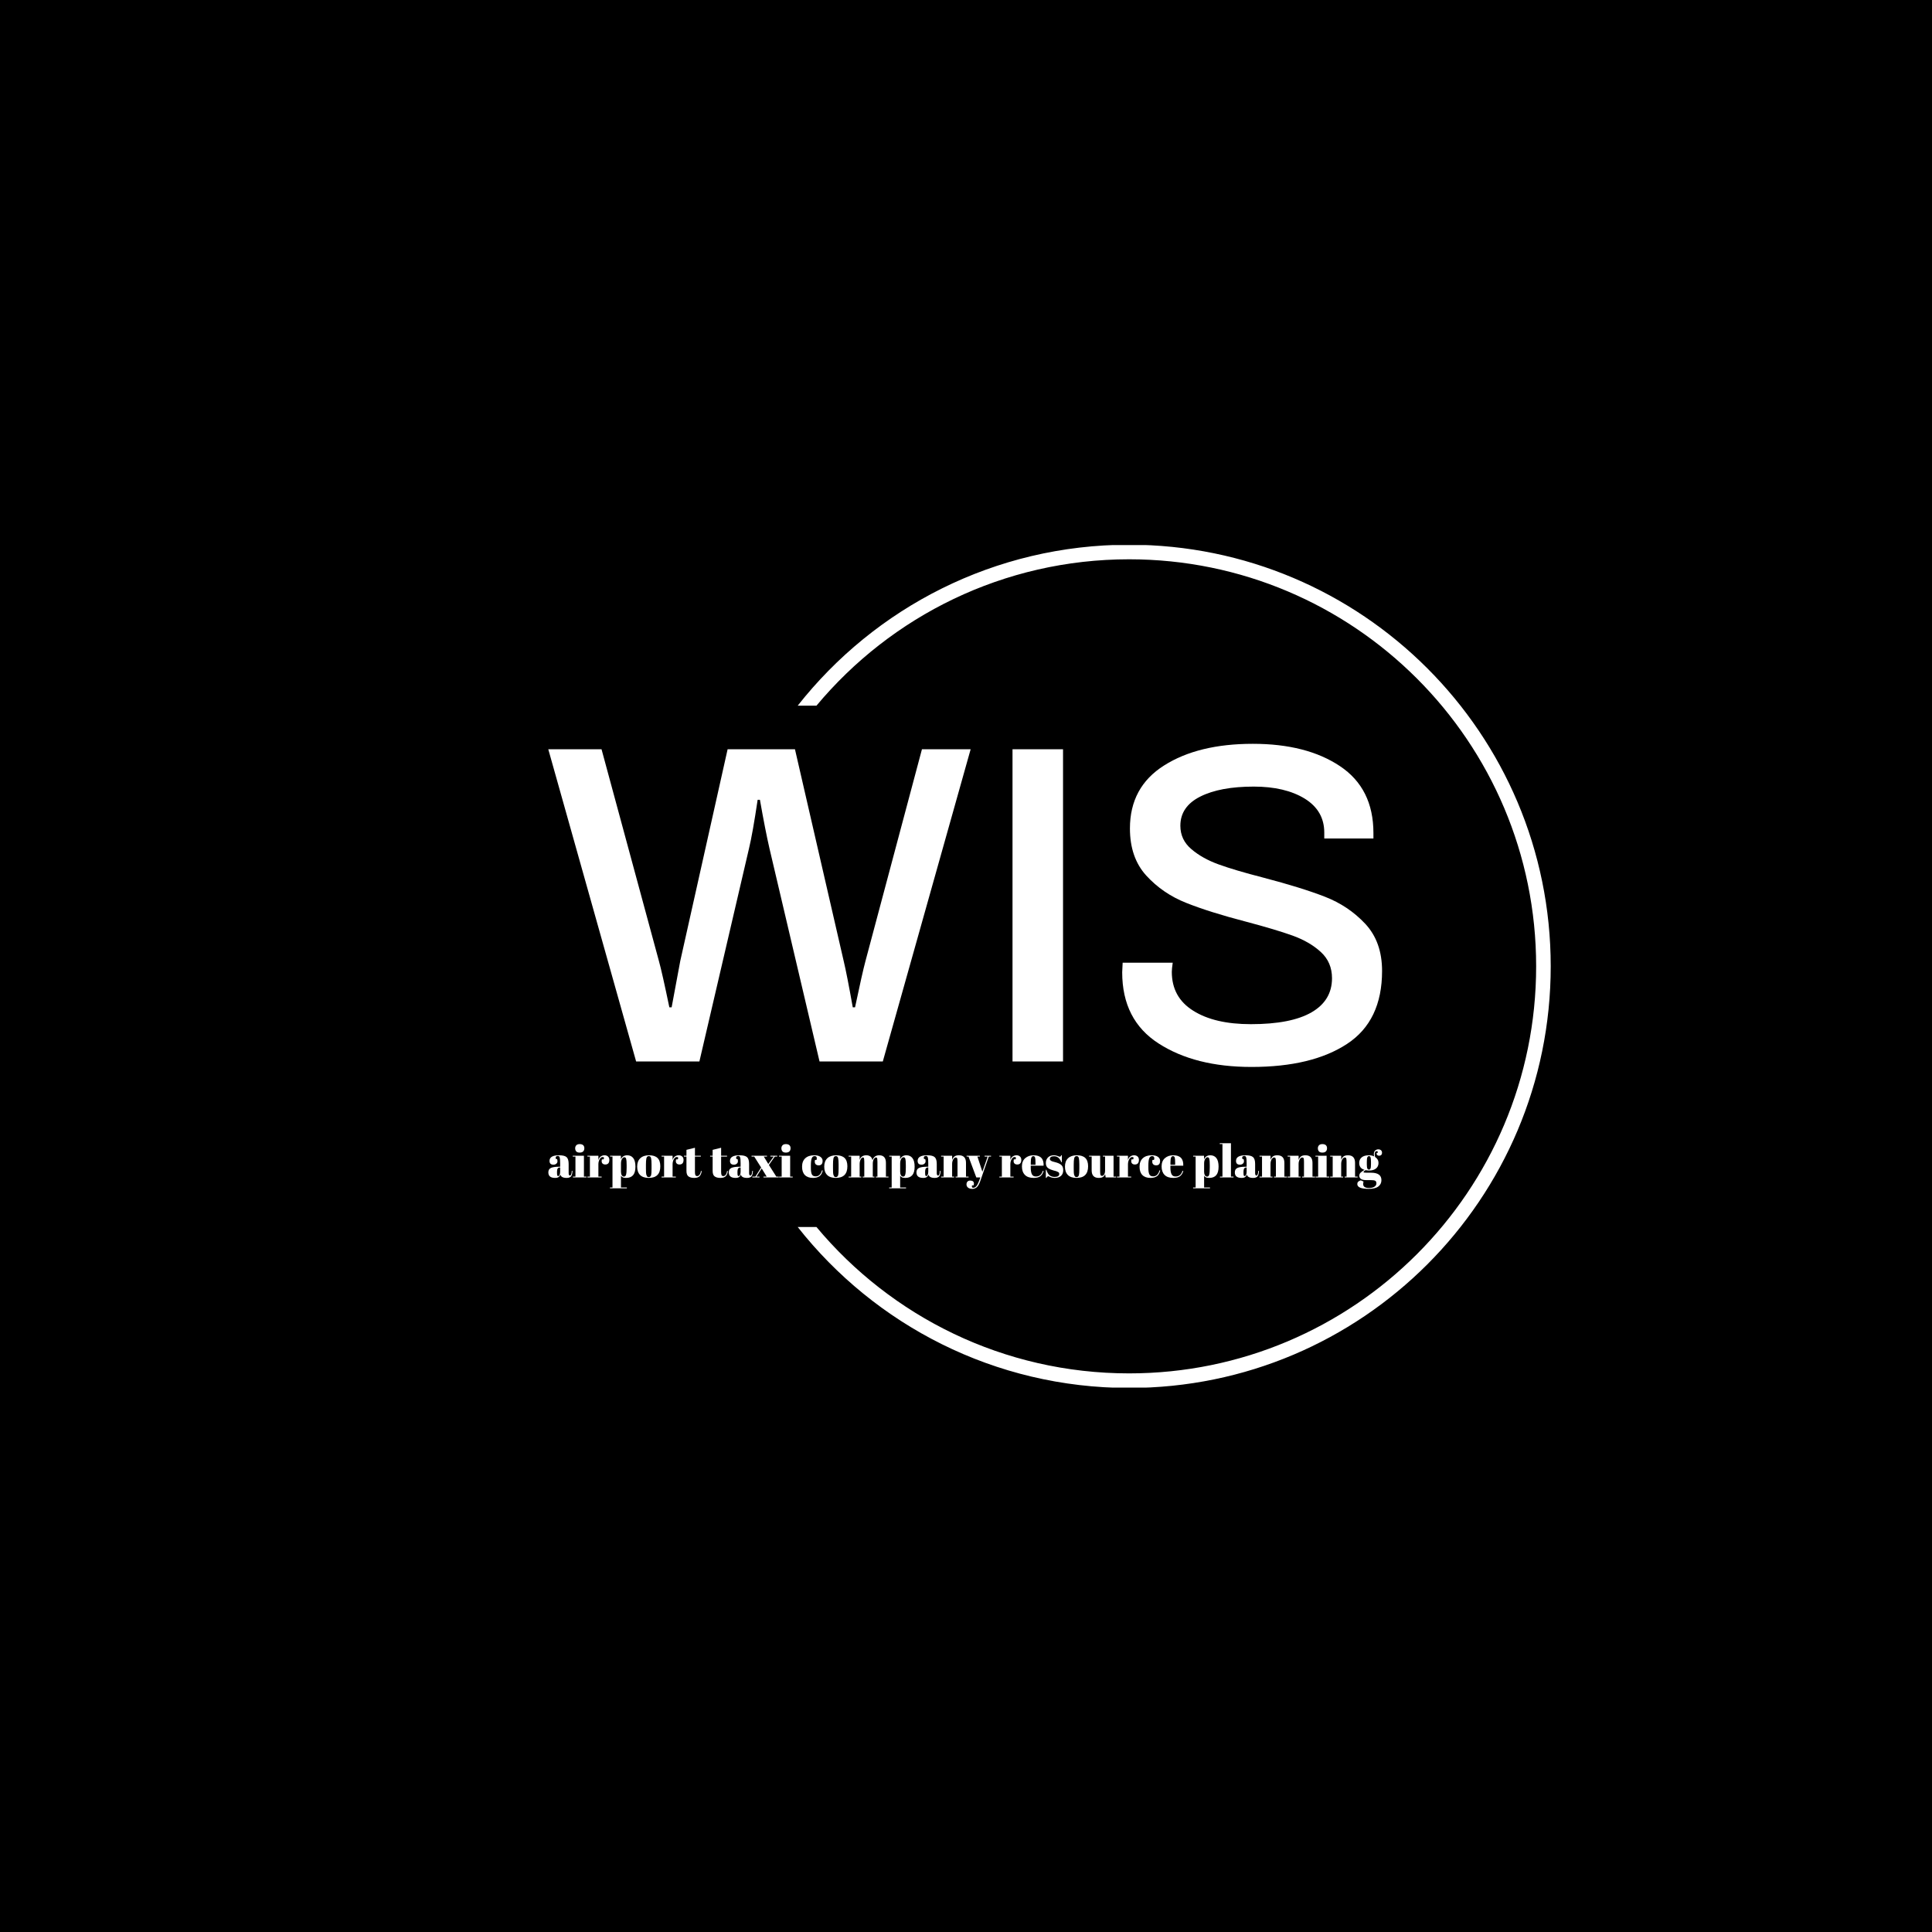 <svg xmlns="http://www.w3.org/2000/svg" version="1.1" xmlns:xlink="http://www.w3.org/1999/xlink" xmlns:svgjs="http://svgjs.dev/svgjs" width="1000" height="1000" viewBox="0 0 1000 1000"><rect width="1000" height="1000" fill="#000000"></rect><g transform="matrix(0.7,0,0,0.7,149.576,282.127)"><svg viewBox="0 0 396 247" data-background-color="#1b4571" preserveAspectRatio="xMidYMid meet" height="623" width="1000" xmlns="http://www.w3.org/2000/svg" xmlns:xlink="http://www.w3.org/1999/xlink"><g id="tight-bounds" transform="matrix(1,0,0,1,0.24,-0.1)"><svg viewBox="0 0 395.52 247.2" height="247.2" width="395.52"><g><svg></svg></g><g><svg viewBox="0 0 395.52 247.2" height="247.2" width="395.52"><g transform="matrix(1,0,0,1,75.544,58.364)"><svg viewBox="0 0 244.431 130.471" height="130.471" width="244.431"><g><svg viewBox="0 0 244.431 130.471" height="130.471" width="244.431"><g><svg viewBox="0 0 244.431 130.471" height="130.471" width="244.431"><g><svg viewBox="0 0 244.431 130.471" height="130.471" width="244.431"><g id="textblocktransform"><svg viewBox="0 0 244.431 130.471" height="130.471" width="244.431" id="textblock"><g><svg viewBox="0 0 244.431 94.73" height="94.73" width="244.431"><g transform="matrix(1,0,0,1,0,0)"><svg width="244.431" viewBox="0.4 -34.9 91.6 35.5" height="94.73" data-palette-color="#ffffff"><path d="M10.05 0L0.4-34.3 6.25-34.3 12.55-11.05Q12.9-9.8 13.7-5.95L13.7-5.95 13.95-5.95 14.9-11.05 20.1-34.3 27.5-34.3 32.85-11.05Q33.2-9.6 33.85-5.95L33.85-5.95 34.1-5.95Q34.9-9.75 35.25-11.05L35.25-11.05 41.45-34.3 46.8-34.3 37.15 0 30.2 0 24.7-23.4Q24.25-25.35 23.65-28.75L23.65-28.75 23.4-28.75Q22.85-25.05 22.45-23.4L22.45-23.4 17 0 10.05 0ZM51.4 0L51.4-34.3 56.95-34.3 56.95 0 51.4 0ZM77.65 0.6Q71.45 0.6 67.45-1.98 63.45-4.55 63.45-9.8L63.45-9.8 63.5-10.85 69-10.85Q68.9-10.15 68.9-9.85L68.9-9.85Q68.9-7.05 71.25-5.58 73.59-4.1 77.59-4.1L77.59-4.1Q82-4.1 84.25-5.4 86.5-6.7 86.5-9.15L86.5-9.15Q86.5-10.9 85.27-12.03 84.05-13.15 82.17-13.83 80.3-14.5 77.09-15.35L77.09-15.35Q73.05-16.4 70.47-17.43 67.9-18.45 66.09-20.43 64.3-22.4 64.3-25.6L64.3-25.6Q64.3-30.15 68.05-32.52 71.8-34.9 77.8-34.9L77.8-34.9Q83.7-34.9 87.37-32.45 91.05-30 91.05-25.1L91.05-25.1 91.05-24.5 85.65-24.5 85.65-25.15Q85.65-27.55 83.5-28.88 81.34-30.2 77.9-30.2L77.9-30.2Q74.2-30.2 72.02-29.1 69.84-28 69.84-25.9L69.84-25.9Q69.84-24.35 71.05-23.33 72.25-22.3 74.05-21.65 75.84-21 78.95-20.2L78.95-20.2Q83.15-19.1 85.72-18.1 88.3-17.1 90.15-15.13 92-13.15 92-9.95L92-9.95Q92-4.45 88.15-1.93 84.3 0.6 77.65 0.6L77.65 0.6Z" opacity="1" transform="matrix(1,0,0,1,0,0)" fill="#ffffff" class="wordmark-text-0" data-fill-palette-color="primary" id="text-0"></path></svg></g></svg></g><g transform="matrix(1,0,0,1,0,117.094)"><svg viewBox="0 0 244.431 13.377" height="13.377" width="244.431"><g transform="matrix(1,0,0,1,0,0)"><svg width="244.431" viewBox="1 -37.5 913.51 50" height="13.377" data-palette-color="#ffffff"><path d="M12.5-11.75L12.5-11.75 13.95-11.75 13.95-15.6Q13.95-20.35 13.43-21.98 12.9-23.6 11.4-23.6L11.4-23.6Q10.5-23.6 9.78-23.13 9.05-22.65 9.05-21.83 9.05-21 9.35-20.15L9.35-20.15 10.6-20.15Q11-19.1 11-17.63 11-16.15 9.75-15.08 8.5-14 6.6-14L6.6-14Q2.3-14 2.3-18.15L2.3-18.15Q2.3-24.3 12.75-24.3L12.75-24.3Q18.7-24.3 20.98-22.28 23.25-20.25 23.25-14.85L23.25-14.85 23.25-4.7Q23.25-2.1 24.7-2.1L24.7-2.1Q26.4-2.1 26.7-7.25L26.7-7.25 27.45-7.2Q27.25-2.8 25.8-1.15 24.35 0.5 21.05 0.5L21.05 0.5Q15.05 0.5 14.15-3.2L14.15-3.2Q13.5-1.3 12.2-0.4 10.9 0.5 8.4 0.5L8.4 0.5Q1 0.5 1-5.55L1-5.55Q1-9.1 3.83-10.43 6.65-11.75 12.5-11.75ZM10.5-5.6Q10.5-3 10.78-2.25 11.05-1.5 11.83-1.5 12.6-1.5 13.28-2.78 13.95-4.05 13.95-6.3L13.95-6.3 13.95-10.95 13.6-10.95Q10.5-10.95 10.5-6.4L10.5-6.4 10.5-5.6ZM35.3-27.25Q32.65-27.25 31.52-28.6 30.4-29.95 30.4-31.95 30.4-33.95 31.62-35.25 32.85-36.55 35.35-36.55 37.85-36.55 39.15-35.38 40.45-34.2 40.45-32.02 40.45-29.85 39.2-28.55 37.95-27.25 35.3-27.25ZM27.75-22.9L27.75-23.8 40-23.8 40-0.9 42.8-0.9 42.8 0 27.95 0 27.95-0.9 30.7-0.9 30.7-22.9 27.75-22.9ZM60.5-22.4L60.5-22.4Q58.65-22.4 57.25-20 55.84-17.6 55.84-14.3L55.84-14.3 55.84-0.9 59.4-0.9 59.4 0 43.8 0 43.8-0.9 46.55-0.9 46.55-22.9 43.8-22.9 43.8-23.8 55.84-23.8 55.84-19Q56.5-21.55 58.34-22.93 60.2-24.3 62.55-24.3 64.9-24.3 66.37-22.98 67.84-21.65 67.84-19.23 67.84-16.8 66.75-15.5 65.65-14.2 63.37-14.2 61.09-14.2 60.02-15.7 58.95-17.2 59.75-19.85L59.75-19.85 61.55-19.85Q62.8-22.4 60.5-22.4ZM86.79-13.45Q86.79-18.6 86.29-20.38 85.79-22.15 84.34-22.15 82.89-22.15 81.74-20.28 80.59-18.4 80.59-15.25L80.59-15.25 80.59-6.1Q80.59-3.95 81.44-2.45 82.29-0.95 83.94-0.95 85.59-0.95 86.19-3.15 86.79-5.35 86.79-10.85L86.79-10.85 86.79-13.45ZM68.64-23.8L80.49-23.8 80.49-19.85Q82.44-24.3 87.39-24.3L87.39-24.3Q91.69-24.3 94.07-21.2 96.44-18.1 96.44-11.8 96.44-5.5 93.87-2.5 91.29 0.5 86.14 0.5L86.14 0.5Q83.74 0.5 82.54-0.1 81.34-0.7 80.59-1.95L80.59-1.95 80.59 11 87.04 11 87.04 11.9 68.54 11.9 68.54 11 71.29 11 71.29-22.9 68.64-22.9 68.64-23.8ZM114.09-9.85L114.09-9.85 114.09-14.1Q114.09-18.95 113.57-21.18 113.04-23.4 111.14-23.4L111.14-23.4Q110.04-23.4 109.37-22.78 108.69-22.15 108.39-20.7L108.39-20.7Q107.94-18.45 107.94-13.85L107.94-13.85 107.94-9.95Q107.94-4.5 108.27-3.4 108.59-2.3 108.94-1.6L108.94-1.6Q109.49-0.4 111.09-0.4L111.09-0.4Q113.04-0.4 113.64-2.65L113.64-2.65Q114.09-4.25 114.09-9.85ZM110.99 0.5Q104.74 0.5 101.54-2.7 98.34-5.9 98.34-11.88 98.34-17.85 101.77-21.08 105.19-24.3 111.39-24.3 117.59-24.3 120.64-21.33 123.69-18.35 123.69-12.25L123.69-12.25Q123.69 0.5 110.99 0.5L110.99 0.5ZM141.79-22.4L141.79-22.4Q139.94-22.4 138.54-20 137.14-17.6 137.14-14.3L137.14-14.3 137.14-0.9 140.69-0.9 140.69 0 125.09 0 125.09-0.9 127.84-0.9 127.84-22.9 125.09-22.9 125.09-23.8 137.14-23.8 137.14-19Q137.79-21.55 139.64-22.93 141.49-24.3 143.84-24.3 146.19-24.3 147.66-22.98 149.14-21.65 149.14-19.23 149.14-16.8 148.04-15.5 146.94-14.2 144.66-14.2 142.39-14.2 141.31-15.7 140.24-17.2 141.04-19.85L141.04-19.85 142.84-19.85Q144.09-22.4 141.79-22.4ZM152.34-7.15L152.34-7.15 152.34-22.9 149.59-22.9 149.59-23.8 152.34-23.8 152.34-30.25 161.64-32.55 161.64-23.8 168.14-23.8 168.14-22.9 161.64-22.9 161.64-6.05Q161.64-3.7 162.11-2.6 162.59-1.5 164.09-1.5 165.59-1.5 166.71-3 167.84-4.5 168.19-7.1L168.19-7.1 169.04-7Q168.64-3.55 166.84-1.53 165.04 0.5 160.89 0.5 156.74 0.5 154.54-1.15 152.34-2.8 152.34-7.15ZM181.03-7.15L181.03-7.15 181.03-22.9 178.28-22.9 178.28-23.8 181.03-23.8 181.03-30.25 190.33-32.55 190.33-23.8 196.83-23.8 196.83-22.9 190.33-22.9 190.33-6.05Q190.33-3.7 190.81-2.6 191.28-1.5 192.78-1.5 194.28-1.5 195.41-3 196.53-4.5 196.88-7.1L196.88-7.1 197.73-7Q197.33-3.55 195.53-1.53 193.73 0.5 189.58 0.5 185.43 0.5 183.23-1.15 181.03-2.8 181.03-7.15ZM210.23-11.75L210.23-11.75 211.68-11.75 211.68-15.6Q211.68-20.35 211.15-21.98 210.63-23.6 209.13-23.6L209.13-23.6Q208.23-23.6 207.5-23.13 206.78-22.65 206.78-21.83 206.78-21 207.08-20.15L207.08-20.15 208.33-20.15Q208.73-19.1 208.73-17.63 208.73-16.15 207.48-15.08 206.23-14 204.33-14L204.33-14Q200.03-14 200.03-18.15L200.03-18.15Q200.03-24.3 210.48-24.3L210.48-24.3Q216.43-24.3 218.7-22.28 220.98-20.25 220.98-14.85L220.98-14.85 220.98-4.7Q220.98-2.1 222.43-2.1L222.43-2.1Q224.13-2.1 224.43-7.25L224.43-7.25 225.18-7.2Q224.98-2.8 223.53-1.15 222.08 0.5 218.78 0.5L218.78 0.5Q212.78 0.5 211.88-3.2L211.88-3.2Q211.23-1.3 209.93-0.4 208.63 0.5 206.13 0.5L206.13 0.5Q198.73 0.5 198.73-5.55L198.73-5.55Q198.73-9.1 201.55-10.43 204.38-11.75 210.23-11.75ZM208.23-5.6Q208.23-3 208.5-2.25 208.78-1.5 209.55-1.5 210.33-1.5 211-2.78 211.68-4.05 211.68-6.3L211.68-6.3 211.68-10.95 211.33-10.95Q208.23-10.95 208.23-6.4L208.23-6.4 208.23-5.6ZM237.08-22.9L242.03-14.75 247.93-22.9 244.33-22.9 244.33-23.8 251.78-23.8 251.78-22.9 249.18-22.9 242.68-13.7 250.83-0.9 253.43-0.9 253.43 0 236.73 0 236.73-0.9 240.28-0.9 234.78-9.9 229.08-0.9 232.38-0.9 232.38 0 224.53 0 224.53-0.9 227.83-0.9 234.18-10.9 226.58-22.9 223.68-22.9 223.68-23.8 240.58-23.8 240.58-22.9 237.08-22.9ZM261.27-27.25Q258.62-27.25 257.5-28.6 256.37-29.95 256.37-31.95 256.37-33.95 257.6-35.25 258.82-36.55 261.32-36.55 263.82-36.55 265.12-35.38 266.42-34.2 266.42-32.02 266.42-29.85 265.17-28.55 263.92-27.25 261.27-27.25ZM253.72-22.9L253.72-23.8 265.97-23.8 265.97-0.9 268.77-0.9 268.77 0 253.92 0 253.92-0.9 256.67-0.9 256.67-22.9 253.72-22.9ZM292.77-23.4L292.77-23.4Q290.57-23.4 289.62-21 288.67-18.6 288.67-13.05L288.67-13.05 288.67-10.45Q288.67-5.5 289.77-3.35 290.87-1.2 293.82-1.2 296.77-1.2 298.52-3.2 300.27-5.2 300.77-7.75L300.77-7.75 301.67-7.65Q300.72-3.35 298.17-1.45L298.17-1.45Q295.57 0.5 291.02 0.5L291.02 0.5Q285.22 0.5 282.12-2.63 279.02-5.75 279.02-11.78 279.02-17.8 282.54-21.05 286.07-24.3 292.37-24.3L292.37-24.3Q296.82-24.3 299.17-22.58 301.52-20.85 301.52-18.25 301.52-15.65 300.39-14.45 299.27-13.25 297.29-13.25 295.32-13.25 294.12-14.3 292.92-15.35 292.92-17.4L292.92-17.4Q292.92-18.3 293.17-19.2L293.17-19.2 294.82-19.2Q295.17-20.2 295.17-21L295.17-21Q295.17-23.4 292.77-23.4ZM319.06-9.85L319.06-9.85 319.06-14.1Q319.06-18.95 318.54-21.18 318.02-23.4 316.12-23.4L316.12-23.4Q315.02-23.4 314.34-22.78 313.67-22.15 313.37-20.7L313.37-20.7Q312.92-18.45 312.92-13.85L312.92-13.85 312.92-9.95Q312.92-4.5 313.24-3.4 313.56-2.3 313.92-1.6L313.92-1.6Q314.47-0.4 316.06-0.4L316.06-0.4Q318.02-0.4 318.62-2.65L318.62-2.65Q319.06-4.25 319.06-9.85ZM315.97 0.5Q309.72 0.5 306.52-2.7 303.31-5.9 303.31-11.88 303.31-17.85 306.74-21.08 310.17-24.3 316.37-24.3 322.56-24.3 325.62-21.33 328.67-18.35 328.67-12.25L328.67-12.25Q328.67 0.5 315.97 0.5L315.97 0.5ZM330.06-22.9L330.06-23.8 342.11-23.8 342.11-19.2Q343.76-24.3 349.39-24.3 355.01-24.3 356.21-18.9L356.21-18.9Q357.96-24.3 363.56-24.3L363.56-24.3Q370.91-24.3 370.91-15.95L370.91-15.95 370.91-0.9 373.71-0.9 373.71 0 359.86 0 359.86-0.9 361.61-0.9 361.61-17.15Q361.61-20.95 360.96-21.6L360.96-21.6Q360.66-21.9 360.16-21.9L360.16-21.9Q358.71-21.9 357.61-19.95 356.51-18 356.51-15L356.51-15 356.51-0.9 358.31-0.9 358.31 0 345.46 0 345.46-0.9 347.21-0.9 347.21-17.15Q347.21-20.95 346.56-21.6L346.56-21.6Q346.26-21.9 345.76-21.9L345.76-21.9Q344.36-21.9 343.24-19.78 342.11-17.65 342.11-14.7L342.11-14.7 342.11-0.9 343.91-0.9 343.91 0 330.06 0 330.06-0.9 332.81-0.9 332.81-22.9 330.06-22.9ZM392.71-13.45Q392.71-18.6 392.21-20.38 391.71-22.15 390.26-22.15 388.81-22.15 387.66-20.28 386.51-18.4 386.51-15.25L386.51-15.25 386.51-6.1Q386.51-3.95 387.36-2.45 388.21-0.95 389.86-0.95 391.51-0.95 392.11-3.15 392.71-5.35 392.71-10.85L392.71-10.85 392.71-13.45ZM374.56-23.8L386.41-23.8 386.41-19.85Q388.36-24.3 393.31-24.3L393.31-24.3Q397.61-24.3 399.98-21.2 402.36-18.1 402.36-11.8 402.36-5.5 399.78-2.5 397.21 0.5 392.06 0.5L392.06 0.5Q389.66 0.5 388.46-0.1 387.26-0.7 386.51-1.95L386.51-1.95 386.51 11 392.96 11 392.96 11.9 374.46 11.9 374.46 11 377.21 11 377.21-22.9 374.56-22.9 374.56-23.8ZM415.86-11.75L415.86-11.75 417.31-11.75 417.31-15.6Q417.31-20.35 416.78-21.98 416.26-23.6 414.76-23.6L414.76-23.6Q413.86-23.6 413.13-23.13 412.41-22.65 412.41-21.83 412.41-21 412.71-20.15L412.71-20.15 413.96-20.15Q414.36-19.1 414.36-17.63 414.36-16.15 413.11-15.08 411.86-14 409.96-14L409.96-14Q405.66-14 405.66-18.15L405.66-18.15Q405.66-24.3 416.11-24.3L416.11-24.3Q422.06-24.3 424.33-22.28 426.61-20.25 426.61-14.85L426.61-14.85 426.61-4.7Q426.61-2.1 428.06-2.1L428.06-2.1Q429.76-2.1 430.06-7.25L430.06-7.25 430.81-7.2Q430.61-2.8 429.16-1.15 427.71 0.5 424.41 0.5L424.41 0.5Q418.41 0.5 417.51-3.2L417.51-3.2Q416.86-1.3 415.56-0.4 414.26 0.5 411.76 0.5L411.76 0.5Q404.36 0.5 404.36-5.55L404.36-5.55Q404.36-9.1 407.18-10.43 410.01-11.75 415.86-11.75ZM413.86-5.6Q413.86-3 414.13-2.25 414.41-1.5 415.18-1.5 415.96-1.5 416.63-2.78 417.31-4.05 417.31-6.3L417.31-6.3 417.31-10.95 416.96-10.95Q413.86-10.95 413.86-6.4L413.86-6.4 413.86-5.6ZM431.4-22.9L431.4-23.8 443.45-23.8 443.45-19.2Q444.25-21.5 445.9-22.9 447.55-24.3 450.9-24.3L450.9-24.3Q458.65-24.3 458.65-15.95L458.65-15.95 458.65-0.9 461.45-0.9 461.45 0 447.3 0 447.3-0.9 449.35-0.9 449.35-17.15Q449.35-20.15 448.95-21.03 448.55-21.9 447.5-21.9L447.5-21.9Q445.9-21.9 444.68-19.8 443.45-17.7 443.45-14.7L443.45-14.7 443.45-0.9 445.6-0.9 445.6 0 431.4 0 431.4-0.9 434.15-0.9 434.15-22.9 431.4-22.9ZM461.4-22.9L459.35-22.9 459.35-23.8 473.85-23.8 473.85-22.9 471.15-22.9 476.6-6.3 482.4-22.9 479.05-22.9 479.05-23.8 486.1-23.8 486.1-22.9 483.6-22.9 474.25 4.05Q472.6 8.75 470.55 10.63 468.5 12.5 465.55 12.5 462.6 12.5 460.9 11.15 459.2 9.8 459.2 7.7 459.2 5.6 460.3 4.5 461.4 3.4 463.2 3.4L463.2 3.4Q467.35 3.4 467.35 6.85L467.35 6.85Q467.35 7.6 467.05 8.65L467.05 8.65 465.3 8.65Q464.9 9.8 465.2 10.55 465.5 11.3 466.55 11.3L466.55 11.3Q468.6 11.3 470.2 9.28 471.8 7.25 473.25 3.1L473.25 3.1 474.35 0 469.95 0 461.4-22.9ZM511.9-22.4L511.9-22.4Q510.05-22.4 508.65-20 507.25-17.6 507.25-14.3L507.25-14.3 507.25-0.9 510.8-0.9 510.8 0 495.2 0 495.2-0.9 497.95-0.9 497.95-22.9 495.2-22.9 495.2-23.8 507.25-23.8 507.25-19Q507.9-21.55 509.75-22.93 511.6-24.3 513.95-24.3 516.3-24.3 517.77-22.98 519.25-21.65 519.25-19.23 519.25-16.8 518.15-15.5 517.05-14.2 514.77-14.2 512.5-14.2 511.42-15.7 510.35-17.2 511.15-19.85L511.15-19.85 512.95-19.85Q514.2-22.4 511.9-22.4ZM532.84 0.5Q526.39 0.5 523.17-2.83 519.94-6.15 519.94-12.08 519.94-18 523.57-21.15 527.19-24.3 532.79-24.3L532.79-24.3Q544.14-24.3 543.69-12.9L543.69-12.9 529.59-12.9 529.59-10.95Q529.59-6.05 530.84-3.55 532.09-1.05 535.19-1.05L535.19-1.05Q540.99-1.05 542.79-7.25L542.79-7.25 543.69-7.1Q542.74-3.5 540.27-1.5 537.79 0.5 532.84 0.5L532.84 0.5ZM529.64-16.35L529.64-13.9 534.79-13.9 534.79-16.35Q534.79-20.4 534.32-21.88 533.84-23.35 532.42-23.35 530.99-23.35 530.32-21.78 529.64-20.2 529.64-16.35L529.64-16.35ZM546.74 0.5L546.14 0.5 546.14-8.45 546.74-8.45Q548.04-4.1 550.24-2.35 552.44-0.6 555.74-0.6L555.74-0.6Q560.84-0.6 560.84-3.85L560.84-3.85Q560.84-5.25 559.59-5.95L559.59-5.95Q557.64-7.05 554.59-7.65L554.59-7.65Q551.19-8.55 548.89-10.05L548.89-10.05Q546.14-11.85 546.14-15.75 546.14-19.65 548.54-21.98 550.94-24.3 554.94-24.3L554.94-24.3Q557.39-24.3 559.99-23.15L559.99-23.15Q560.94-22.75 561.44-22.75 561.94-22.75 562.29-23.1 562.64-23.45 563.14-24.4L563.14-24.4 563.69-24.4 563.69-16.75 563.09-16.75Q560.54-23.25 555.19-23.25L555.19-23.25Q552.84-23.25 551.69-22.43 550.54-21.6 550.54-20.35L550.54-20.35Q550.54-19.6 550.89-19.18 551.24-18.75 551.44-18.55 551.64-18.35 552.09-18.13 552.54-17.9 552.84-17.78 553.14-17.65 553.77-17.45 554.39-17.25 554.69-17.2L554.69-17.2Q558.09-16.35 559.59-15.73 561.09-15.1 562.44-14.2L562.44-14.2Q565.19-12.3 565.19-8.08 565.19-3.85 562.69-1.68 560.19 0.5 555.84 0.5L555.84 0.5Q552.74 0.5 549.84-0.95L549.84-0.95Q549.24-1.35 548.89-1.35L548.89-1.35Q547.79-1.35 546.74 0.5L546.74 0.5ZM582.84-9.85L582.84-9.85 582.84-14.1Q582.84-18.95 582.31-21.18 581.79-23.4 579.89-23.4L579.89-23.4Q578.79-23.4 578.11-22.78 577.44-22.15 577.14-20.7L577.14-20.7Q576.69-18.45 576.69-13.85L576.69-13.85 576.69-9.95Q576.69-4.5 577.01-3.4 577.34-2.3 577.69-1.6L577.69-1.6Q578.24-0.4 579.84-0.4L579.84-0.4Q581.79-0.4 582.39-2.65L582.39-2.65Q582.84-4.25 582.84-9.85ZM579.74 0.5Q573.49 0.5 570.29-2.7 567.09-5.9 567.09-11.88 567.09-17.85 570.51-21.08 573.94-24.3 580.14-24.3 586.34-24.3 589.39-21.33 592.44-18.35 592.44-12.25L592.44-12.25Q592.44 0.5 579.74 0.5L579.74 0.5ZM623.09-0.9L623.09 0 611.69 0 611.14-3.65Q610.34-1.65 608.76-0.58 607.19 0.5 604.09 0.5L604.09 0.5Q596.34 0.5 596.34-7.85L596.34-7.85 596.34-22.9 593.54-22.9 593.54-23.8 605.64-23.8 605.64-6.65Q605.64-3.65 606.06-2.7 606.49-1.75 607.76-1.75 609.04-1.75 610.04-3.3 611.04-4.85 611.04-7.6L611.04-7.6 611.04-22.9 608.74-22.9 608.74-23.8 620.34-23.8 620.34-0.9 623.09-0.9ZM640.78-22.4L640.78-22.4Q638.93-22.4 637.53-20 636.13-17.6 636.13-14.3L636.13-14.3 636.13-0.9 639.68-0.9 639.68 0 624.08 0 624.08-0.9 626.83-0.9 626.83-22.9 624.08-22.9 624.08-23.8 636.13-23.8 636.13-19Q636.78-21.55 638.63-22.93 640.48-24.3 642.83-24.3 645.18-24.3 646.66-22.98 648.13-21.65 648.13-19.23 648.13-16.8 647.03-15.5 645.93-14.2 643.66-14.2 641.38-14.2 640.31-15.7 639.23-17.2 640.03-19.85L640.03-19.85 641.83-19.85Q643.08-22.4 640.78-22.4ZM662.58-23.4L662.58-23.4Q660.38-23.4 659.43-21 658.48-18.6 658.48-13.05L658.48-13.05 658.48-10.45Q658.48-5.5 659.58-3.35 660.68-1.2 663.63-1.2 666.58-1.2 668.33-3.2 670.08-5.2 670.58-7.75L670.58-7.75 671.48-7.65Q670.53-3.35 667.98-1.45L667.98-1.45Q665.38 0.5 660.83 0.5L660.83 0.5Q655.03 0.5 651.93-2.63 648.83-5.75 648.83-11.78 648.83-17.8 652.36-21.05 655.88-24.3 662.18-24.3L662.18-24.3Q666.63-24.3 668.98-22.58 671.33-20.85 671.33-18.25 671.33-15.65 670.21-14.45 669.08-13.25 667.11-13.25 665.13-13.25 663.93-14.3 662.73-15.35 662.73-17.4L662.73-17.4Q662.73-18.3 662.98-19.2L662.98-19.2 664.63-19.2Q664.98-20.2 664.98-21L664.98-21Q664.98-23.4 662.58-23.4ZM685.88 0.5Q679.43 0.5 676.2-2.83 672.98-6.15 672.98-12.08 672.98-18 676.6-21.15 680.23-24.3 685.83-24.3L685.83-24.3Q697.18-24.3 696.73-12.9L696.73-12.9 682.63-12.9 682.63-10.95Q682.63-6.05 683.88-3.55 685.13-1.05 688.23-1.05L688.23-1.05Q694.03-1.05 695.83-7.25L695.83-7.25 696.73-7.1Q695.78-3.5 693.3-1.5 690.83 0.5 685.88 0.5L685.88 0.5ZM682.68-16.35L682.68-13.9 687.83-13.9 687.83-16.35Q687.83-20.4 687.35-21.88 686.88-23.35 685.45-23.35 684.03-23.35 683.35-21.78 682.68-20.2 682.68-16.35L682.68-16.35ZM725.77-13.45Q725.77-18.6 725.27-20.38 724.77-22.15 723.32-22.15 721.87-22.15 720.72-20.28 719.57-18.4 719.57-15.25L719.57-15.25 719.57-6.1Q719.57-3.95 720.42-2.45 721.27-0.95 722.92-0.95 724.57-0.95 725.17-3.15 725.77-5.35 725.77-10.85L725.77-10.85 725.77-13.45ZM707.62-23.8L719.47-23.8 719.47-19.85Q721.42-24.3 726.37-24.3L726.37-24.3Q730.67-24.3 733.05-21.2 735.42-18.1 735.42-11.8 735.42-5.5 732.85-2.5 730.27 0.5 725.12 0.5L725.12 0.5Q722.72 0.5 721.52-0.1 720.32-0.7 719.57-1.95L719.57-1.95 719.57 11 726.02 11 726.02 11.9 707.52 11.9 707.52 11 710.27 11 710.27-22.9 707.62-22.9 707.62-23.8ZM736.72-36.6L736.72-37.5 748.97-37.5 748.97-0.9 751.77-0.9 751.77 0 736.92 0 736.92-0.9 739.67-0.9 739.67-36.6 736.72-36.6ZM764.72-11.75L764.72-11.75 766.17-11.75 766.17-15.6Q766.17-20.35 765.64-21.98 765.12-23.6 763.62-23.6L763.62-23.6Q762.72-23.6 761.99-23.13 761.27-22.65 761.27-21.83 761.27-21 761.57-20.15L761.57-20.15 762.82-20.15Q763.22-19.1 763.22-17.63 763.22-16.15 761.97-15.08 760.72-14 758.82-14L758.82-14Q754.52-14 754.52-18.15L754.52-18.15Q754.52-24.3 764.97-24.3L764.97-24.3Q770.92-24.3 773.19-22.28 775.47-20.25 775.47-14.85L775.47-14.85 775.47-4.7Q775.47-2.1 776.92-2.1L776.92-2.1Q778.62-2.1 778.92-7.25L778.92-7.25 779.67-7.2Q779.47-2.8 778.02-1.15 776.57 0.5 773.27 0.5L773.27 0.5Q767.27 0.5 766.37-3.2L766.37-3.2Q765.72-1.3 764.42-0.4 763.12 0.5 760.62 0.5L760.62 0.5Q753.22 0.5 753.22-5.55L753.22-5.55Q753.22-9.1 756.04-10.43 758.87-11.75 764.72-11.75ZM762.72-5.6Q762.72-3 762.99-2.25 763.27-1.5 764.04-1.5 764.82-1.5 765.49-2.78 766.17-4.05 766.17-6.3L766.17-6.3 766.17-10.95 765.82-10.95Q762.72-10.95 762.72-6.4L762.72-6.4 762.72-5.6ZM780.27-22.9L780.27-23.8 792.32-23.8 792.32-19.2Q793.12-21.5 794.77-22.9 796.42-24.3 799.77-24.3L799.77-24.3Q807.52-24.3 807.52-15.95L807.52-15.95 807.52-0.9 810.32-0.9 810.32 0 796.17 0 796.17-0.9 798.22-0.9 798.22-17.15Q798.22-20.15 797.82-21.03 797.42-21.9 796.37-21.9L796.37-21.9Q794.77-21.9 793.54-19.8 792.32-17.7 792.32-14.7L792.32-14.7 792.32-0.9 794.47-0.9 794.47 0 780.27 0 780.27-0.9 783.02-0.9 783.02-22.9 780.27-22.9ZM811.06-22.9L811.06-23.8 823.11-23.8 823.11-19.2Q823.91-21.5 825.56-22.9 827.21-24.3 830.56-24.3L830.56-24.3Q838.31-24.3 838.31-15.95L838.31-15.95 838.31-0.9 841.11-0.9 841.11 0 826.96 0 826.96-0.9 829.01-0.9 829.01-17.15Q829.01-20.15 828.61-21.03 828.21-21.9 827.16-21.9L827.16-21.9Q825.56-21.9 824.34-19.8 823.11-17.7 823.11-14.7L823.11-14.7 823.11-0.9 825.26-0.9 825.26 0 811.06 0 811.06-0.9 813.81-0.9 813.81-22.9 811.06-22.9ZM849.11-27.25Q846.46-27.25 845.34-28.6 844.21-29.95 844.21-31.95 844.21-33.95 845.44-35.25 846.66-36.55 849.16-36.55 851.66-36.55 852.96-35.38 854.26-34.2 854.26-32.02 854.26-29.85 853.01-28.55 851.76-27.25 849.11-27.25ZM841.56-22.9L841.56-23.8 853.81-23.8 853.81-0.9 856.61-0.9 856.61 0 841.76 0 841.76-0.9 844.51-0.9 844.51-22.9 841.56-22.9ZM857.71-22.9L857.71-23.8 869.76-23.8 869.76-19.2Q870.56-21.5 872.21-22.9 873.86-24.3 877.21-24.3L877.21-24.3Q884.96-24.3 884.96-15.95L884.96-15.95 884.96-0.9 887.76-0.9 887.76 0 873.61 0 873.61-0.9 875.66-0.9 875.66-17.15Q875.66-20.15 875.26-21.03 874.86-21.9 873.81-21.9L873.81-21.9Q872.21-21.9 870.98-19.8 869.76-17.7 869.76-14.7L869.76-14.7 869.76-0.9 871.91-0.9 871.91 0 857.71 0 857.71-0.9 860.46-0.9 860.46-22.9 857.71-22.9ZM908.46-26.4L908.46-26.4 909.86-27.25Q910.16-28.8 908.66-28.8L908.66-28.8Q906.51-28.8 906.51-25.5L906.51-25.5Q906.51-24.2 906.86-22.5L906.86-22.5Q910.66-19.95 910.66-15.98 910.66-12 907.91-9.8 905.16-7.6 900.46-7.6L900.46-7.6Q898.51-7.6 896.41-8L896.41-8Q894.21-6.6 894.21-5.9 894.21-5.2 897.41-5.2L897.41-5.2 902.51-5.2Q913.86-5.2 913.86 2.95L913.86 2.95Q913.86 7.35 910.43 9.93 907.01 12.5 899.76 12.5L899.76 12.5Q887.41 12.5 887.41 7.15L887.41 7.15Q887.41 4.25 891.26 3.15L891.26 3.15 894.26 4.5Q893.86 5.95 893.86 7.25L893.86 7.25Q893.86 11.55 900.26 11.55L900.26 11.55Q904.16 11.55 906.26 10.1 908.36 8.65 908.36 6.5 908.36 4.35 907.08 3.63 905.81 2.9 902.01 2.9L902.01 2.9 897.16 2.9Q893.11 2.9 891.36 1.55 889.61 0.2 889.61-1.78 889.61-3.75 890.86-5.08 892.11-6.4 895.31-8.35L895.31-8.35Q889.51-10 889.51-15.95L889.51-15.95Q889.51-19.7 892.21-22 894.91-24.3 900.31-24.3L900.31-24.3Q903.56-24.3 905.86-23.05L905.86-23.05Q905.56-24.4 905.56-25.5L905.56-25.5Q905.56-28.3 907.06-29.55 908.56-30.8 910.41-30.8 912.26-30.8 913.38-29.83 914.51-28.85 914.51-27.15 914.51-25.45 913.61-24.63 912.71-23.8 911.43-23.8 910.16-23.8 909.33-24.48 908.51-25.15 908.46-26.4ZM897.86-17.05L897.86-17.05 897.86-14.35Q897.86-11 898.43-9.8 899.01-8.6 900.18-8.6 901.36-8.6 901.88-9.78 902.41-10.95 902.41-14.6L902.41-14.6 902.41-17.05Q902.41-20.95 901.91-22.18 901.41-23.4 900.23-23.4 899.06-23.4 898.46-22.13 897.86-20.85 897.86-17.05Z" opacity="1" transform="matrix(1,0,0,1,0,0)" fill="#ffffff" class="slogan-text-1" data-fill-palette-color="secondary" id="text-1"></path></svg></g></svg></g></svg></g></svg></g></svg></g></svg></g></svg></g><g><path d="M245.816 0c68.262 0 123.6 55.338 123.6 123.6 0 68.262-55.338 123.6-123.6 123.6-39.415 0-74.52-18.449-97.153-47.182l5.499 0c21.889 26.225 54.823 42.911 91.654 42.911 65.903 0 119.329-53.425 119.328-119.329 0-65.903-53.425-119.329-119.328-119.329-36.831 0-69.764 16.686-91.654 42.911l-5.499 0c22.632-28.734 57.738-47.182 97.153-47.182z" fill="#ffffff" stroke="transparent" data-fill-palette-color="tertiary"></path></g></svg></g><defs></defs></svg><rect width="395.52" height="247.2" fill="none" stroke="none" visibility="hidden"></rect></g></svg></g></svg>
